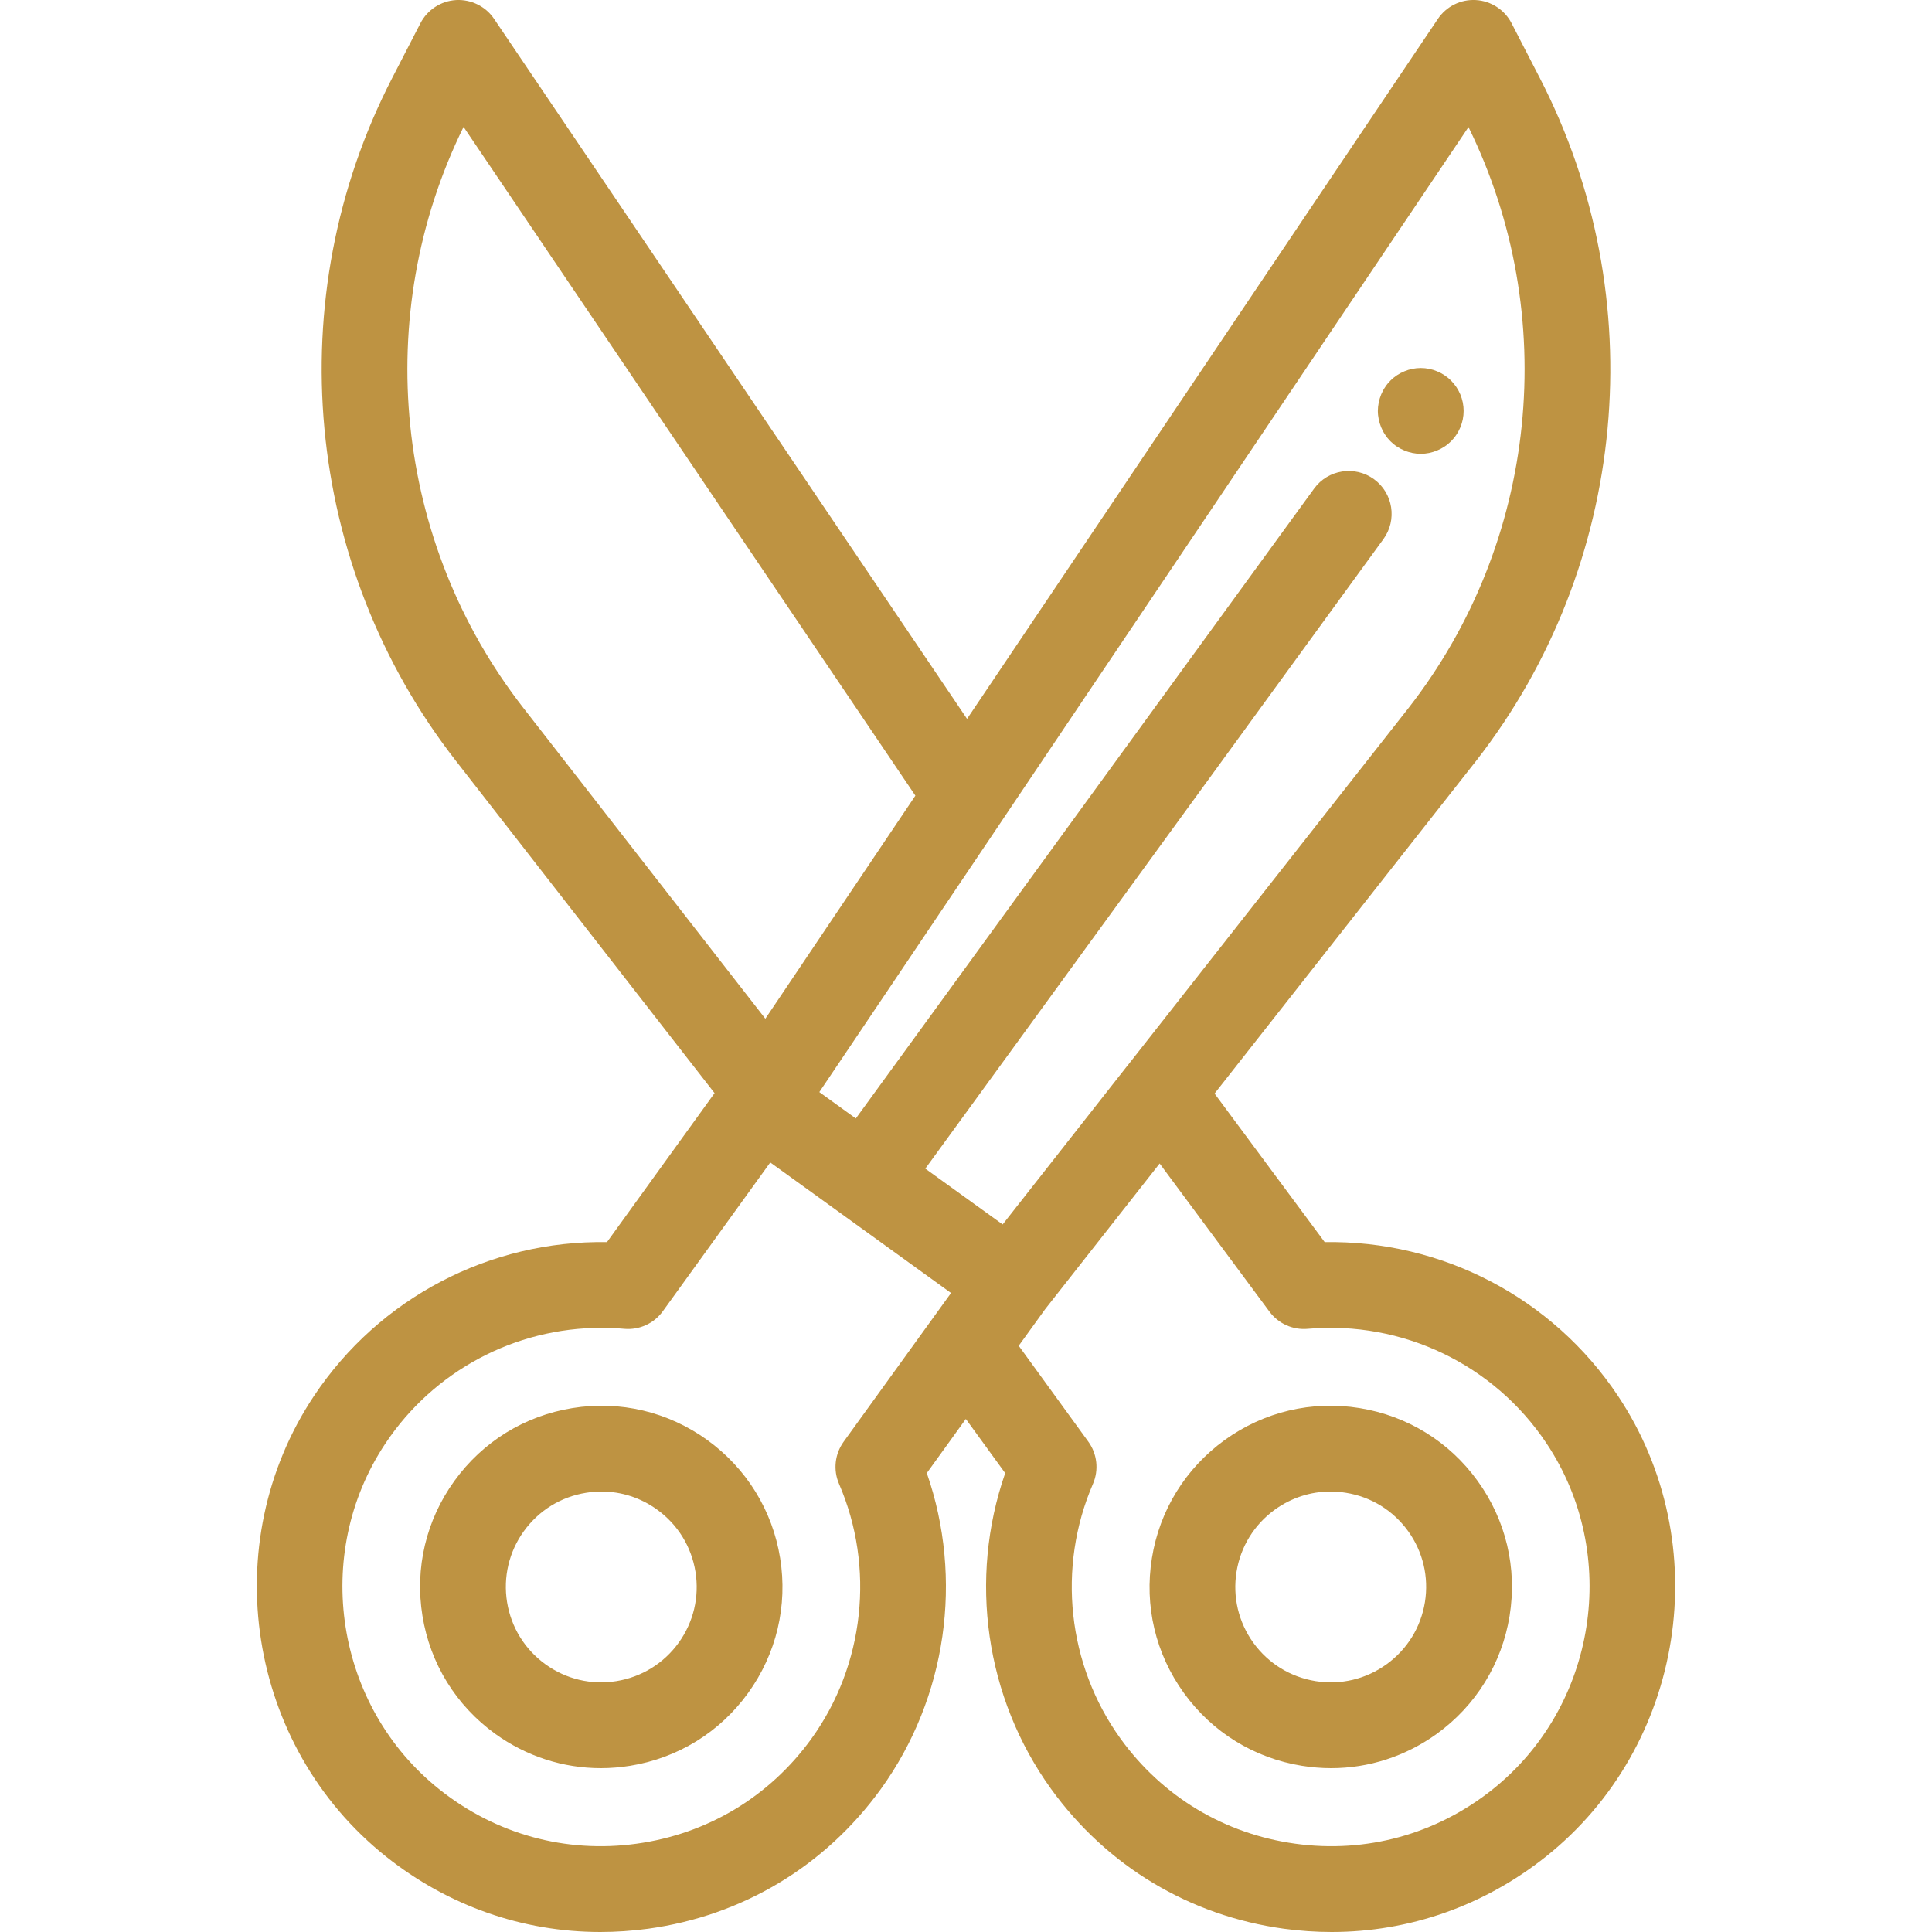 <svg width="35" height="35" viewBox="0 0 35 35" fill="none" xmlns="http://www.w3.org/2000/svg">
<g clip-path="url(#clip0_337_764)">
<path d="M14.133 28.226C13.993 27.361 13.524 26.602 12.814 26.088C12.103 25.575 11.235 25.369 10.37 25.509C9.504 25.649 8.745 26.117 8.232 26.828C7.719 27.538 7.513 28.406 7.653 29.272C7.792 30.137 8.261 30.896 8.971 31.41C9.537 31.818 10.201 32.032 10.886 32.032C11.061 32.032 11.238 32.017 11.415 31.989C12.281 31.849 13.04 31.381 13.553 30.67C14.066 29.959 14.272 29.091 14.133 28.226ZM12.294 29.761C12.023 30.135 11.624 30.381 11.168 30.455C10.712 30.529 10.255 30.42 9.881 30.15C9.507 29.88 9.26 29.48 9.186 29.024C9.113 28.569 9.221 28.111 9.491 27.737C9.762 27.363 10.161 27.116 10.617 27.043C10.71 27.028 10.804 27.02 10.896 27.02C11.256 27.02 11.607 27.133 11.904 27.348C12.279 27.618 12.525 28.018 12.599 28.474C12.672 28.929 12.564 29.386 12.294 29.761Z" fill="#BE9342"/>
<path d="M29.311 25.288C28.124 23.507 26.121 22.467 23.998 22.502L22.003 19.811L26.742 13.783C29.497 10.25 29.95 5.394 27.895 1.413L27.383 0.42C27.257 0.177 27.011 0.017 26.737 0.001C26.463 -0.015 26.201 0.115 26.048 0.343L17.519 13.023L8.951 0.342C8.798 0.115 8.535 -0.014 8.262 0.001C7.988 0.017 7.743 0.177 7.617 0.42L7.105 1.413C5.05 5.394 5.503 10.25 8.258 13.782L12.945 19.803L10.996 22.502C8.877 22.467 6.875 23.508 5.689 25.288C3.905 27.965 4.479 31.631 6.994 33.634C8.118 34.528 9.471 35 10.876 35C11.163 35 11.452 34.98 11.742 34.941C13.452 34.706 14.949 33.806 15.959 32.408C17.152 30.755 17.456 28.601 16.79 26.686L17.497 25.706L18.21 26.687C17.544 28.602 17.848 30.755 19.041 32.408C20.051 33.806 21.548 34.706 23.258 34.941C23.548 34.98 23.837 35 24.124 35C25.529 35 26.882 34.528 28.006 33.634C30.521 31.631 31.095 27.965 29.311 25.288ZM9.483 12.827C7.139 9.822 6.721 5.71 8.398 2.299L16.583 14.414L15.861 15.488L13.865 18.455L9.483 12.827ZM15.283 26.119C15.123 26.341 15.091 26.631 15.2 26.882C15.854 28.395 15.662 30.164 14.7 31.498C13.941 32.549 12.815 33.225 11.53 33.401C10.247 33.578 8.979 33.228 7.962 32.418C6.072 30.914 5.642 28.16 6.982 26.15C7.859 24.833 9.33 24.055 10.894 24.055C11.032 24.055 11.171 24.061 11.31 24.073C11.583 24.097 11.848 23.976 12.008 23.754L13.954 21.059L14.628 21.545L17.229 23.424L15.283 26.119ZM18.164 22.182L17.409 21.637L16.763 21.171L25.062 9.766C25.314 9.419 25.238 8.934 24.891 8.681C24.544 8.429 24.058 8.505 23.806 8.852L15.504 20.262L14.843 19.784L15.317 19.08L18.165 14.847C18.165 14.847 18.165 14.846 18.165 14.846L26.603 2.302C28.278 5.712 27.86 9.823 25.518 12.825L20.416 19.317C20.416 19.317 20.416 19.317 20.415 19.317L18.164 22.182ZM27.038 32.418C26.021 33.228 24.753 33.578 23.469 33.401C22.185 33.225 21.059 32.549 20.3 31.498C19.337 30.164 19.146 28.395 19.8 26.882C19.909 26.63 19.877 26.339 19.716 26.117L18.455 24.38L18.934 23.717L21.008 21.078L22.998 23.762C23.159 23.979 23.421 24.097 23.69 24.073C25.406 23.922 27.064 24.717 28.018 26.15C29.358 28.16 28.927 30.914 27.038 32.418Z" fill="#BE9342"/>
<path d="M26.768 26.828C26.255 26.117 25.496 25.649 24.63 25.509C23.765 25.369 22.897 25.575 22.186 26.088C21.476 26.602 21.007 27.361 20.868 28.226C20.728 29.092 20.934 29.96 21.447 30.67C21.96 31.381 22.719 31.849 23.585 31.989C23.762 32.017 23.939 32.032 24.115 32.032C24.798 32.032 25.463 31.818 26.029 31.41C26.739 30.896 27.208 30.137 27.348 29.272C27.487 28.406 27.282 27.538 26.768 26.828ZM25.814 29.024C25.74 29.48 25.493 29.88 25.119 30.15C24.745 30.42 24.288 30.529 23.832 30.455C23.376 30.381 22.977 30.135 22.706 29.761C22.436 29.386 22.328 28.929 22.401 28.474C22.475 28.018 22.722 27.618 23.096 27.348C23.394 27.133 23.744 27.02 24.104 27.02C24.196 27.02 24.29 27.028 24.383 27.043C24.839 27.116 25.238 27.363 25.509 27.737C25.779 28.111 25.887 28.569 25.814 29.024Z" fill="#BE9342"/>
<path d="M26.5 7.292C26.49 7.243 26.475 7.194 26.456 7.147C26.436 7.1 26.412 7.055 26.384 7.013C26.356 6.971 26.323 6.931 26.287 6.895C26.252 6.859 26.212 6.827 26.169 6.798C26.127 6.77 26.082 6.746 26.035 6.727C25.988 6.707 25.94 6.692 25.89 6.682C25.79 6.662 25.687 6.662 25.587 6.682C25.537 6.692 25.488 6.707 25.441 6.727C25.394 6.746 25.349 6.77 25.307 6.798C25.264 6.827 25.224 6.859 25.189 6.895C25.153 6.931 25.12 6.971 25.093 7.013C25.064 7.055 25.041 7.1 25.021 7.147C25.002 7.194 24.987 7.243 24.977 7.292C24.967 7.343 24.961 7.394 24.961 7.444C24.961 7.495 24.967 7.546 24.977 7.596C24.987 7.646 25.002 7.694 25.021 7.741C25.041 7.788 25.064 7.834 25.093 7.875C25.12 7.918 25.153 7.958 25.189 7.994C25.225 8.029 25.264 8.062 25.307 8.09C25.349 8.118 25.394 8.142 25.441 8.161C25.488 8.181 25.537 8.195 25.587 8.206C25.636 8.216 25.688 8.221 25.738 8.221C25.789 8.221 25.84 8.216 25.89 8.206C25.94 8.195 25.988 8.181 26.035 8.161C26.082 8.142 26.127 8.118 26.169 8.09C26.212 8.062 26.252 8.029 26.287 7.994C26.323 7.958 26.356 7.918 26.384 7.875C26.412 7.834 26.436 7.788 26.456 7.741C26.475 7.694 26.49 7.646 26.5 7.596C26.51 7.546 26.515 7.495 26.515 7.444C26.515 7.394 26.51 7.343 26.5 7.292Z" fill="#BE9342"/>
</g>
<defs>
<clipPath id="clip0_337_764">
<rect width="35" height="35" fill="white"/>
</clipPath>
</defs>
</svg>
